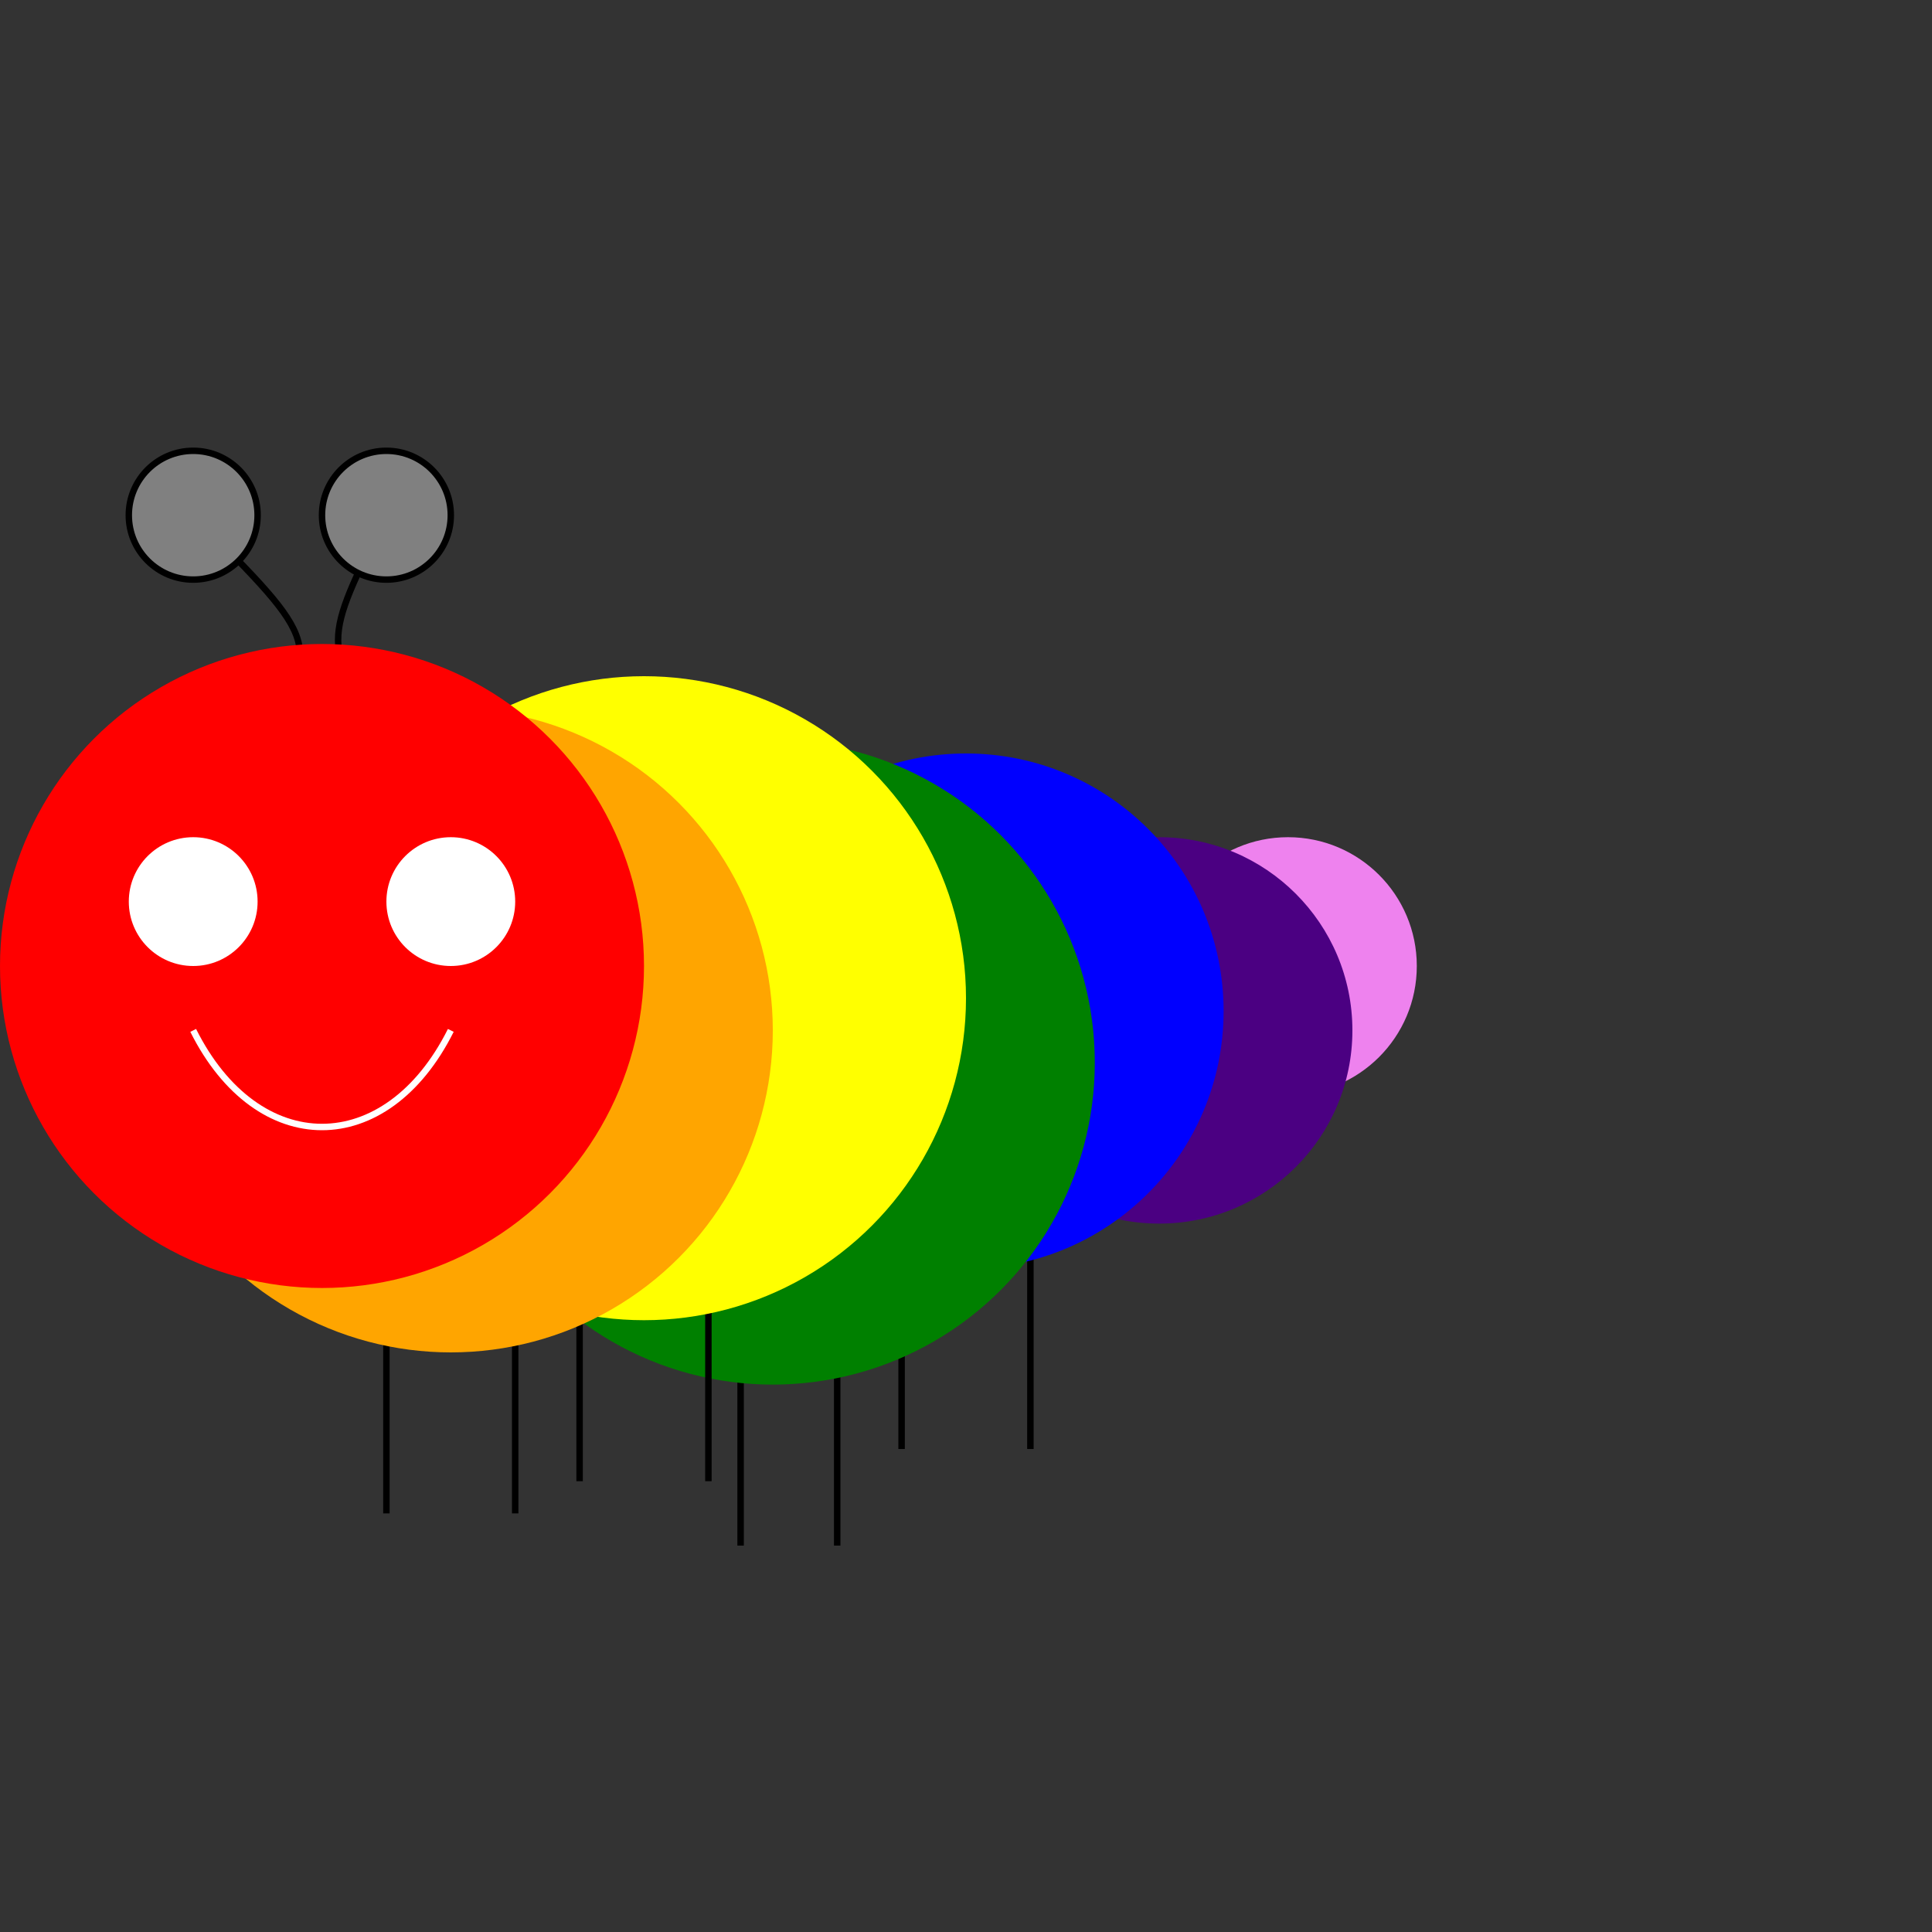 <svg id="caterpillar" className="row justify-content-center mx-auto" width="300" height="300">
  <rect width="100%" height="100%" fill="#333333" stroke="none"/>
  <circle id="tail3" cx="200" cy="150" r="20" fill="violet"></circle>
  <circle id="tail2" cx="180" cy="160" r="30" fill="indigo"></circle>
  <g id="tail1">
    <line id="tail1-leg-left" x1="140" y1="157" x2="140" y2="225" stroke="black" strokeWidth="5"></line>
    <line id="tail1-leg-right" x1="160" y1="157" x2="160" y2="225" stroke="black" strokeWidth="5"></line>
    <circle id="tail1-body" cx="150" cy="157" r="40" fill="blue"></circle>
  </g>
  <g id="body3">
    <line id="body3-leg-left" x1="115" y1="165" x2="115" y2="240" stroke="black" strokeWidth="5"></line>
    <line id="body3-leg-right" x1="130" y1="165" x2="130" y2="240" stroke="black" strokeWidth="5"></line>
    <circle id="body3-body" cx="120" cy="165" r="50" fill="green"></circle>
  </g>
  <g id="body2">
    <line id="body2-leg-left" x1="90" y1="155" x2="90" y2="230" stroke="black" strokeWidth="5"></line>
    <line id="body2-leg-right" x1="110" y1="155" x2="110" y2="230" stroke="black" strokeWidth="5"></line>
    <circle id="body2-body" cx="100" cy="155" r="50" fill="yellow"></circle>
  </g>
  <g id="body1">
    <line id="body1-leg-left" x1="60" y1="160" x2="60" y2="235" stroke="black" strokeWidth="5"></line>
    <line id="body1-leg-right" x1="80" y1="160" x2="80" y2="235" stroke="black" strokeWidth="5"></line>
    <circle id="body1-body" cx="70" cy="160" r="50" fill="orange"></circle>
  </g>
  <g id="head">
    <g id="head-antennae">
      <g id="head-antennae-left">
        <path id="head-antennae-left-stamen" stroke="black" strokeWidth="5" fill="none" d="M 40,115 C 50,100 50,100 30,80"></path>
        <circle id="head-antennae-left-pistil" cx="30" cy="80" r="10" stroke="black" strokeWidth="5" fill="gray"></circle>
      </g>
      <g id="head-antennae-right">
        <path id="head-antennae-right-stamen" stroke="black" strokeWidth="5" fill="none" d="M 60,115 C 50,100 50,100 60,80"></path>
        <circle id="head-antennae-right-pistil" cx="60" cy="80" r="10" stroke="black" strokeWidth="5" fill="gray"></circle>
      </g>
    </g>
    <circle id="head-head" cx="50" cy="150" r="50" fill="red"></circle>
    <g id="head-face">
      <g id="head-face-eyes">
        <circle id="head-face-eyes-left" cx="30" cy="140" r="10" fill="white"></circle>
        <circle id="head-face-eyes-right" cx="70" cy="140" r="10" fill="white"></circle>
      </g>
      <path id="head-face-mouth" stroke="white" strokeWidth="10" fill="none" d="M 30,160 C 40,180 60,180 70,160"></path>
    </g>
  </g>
</svg>